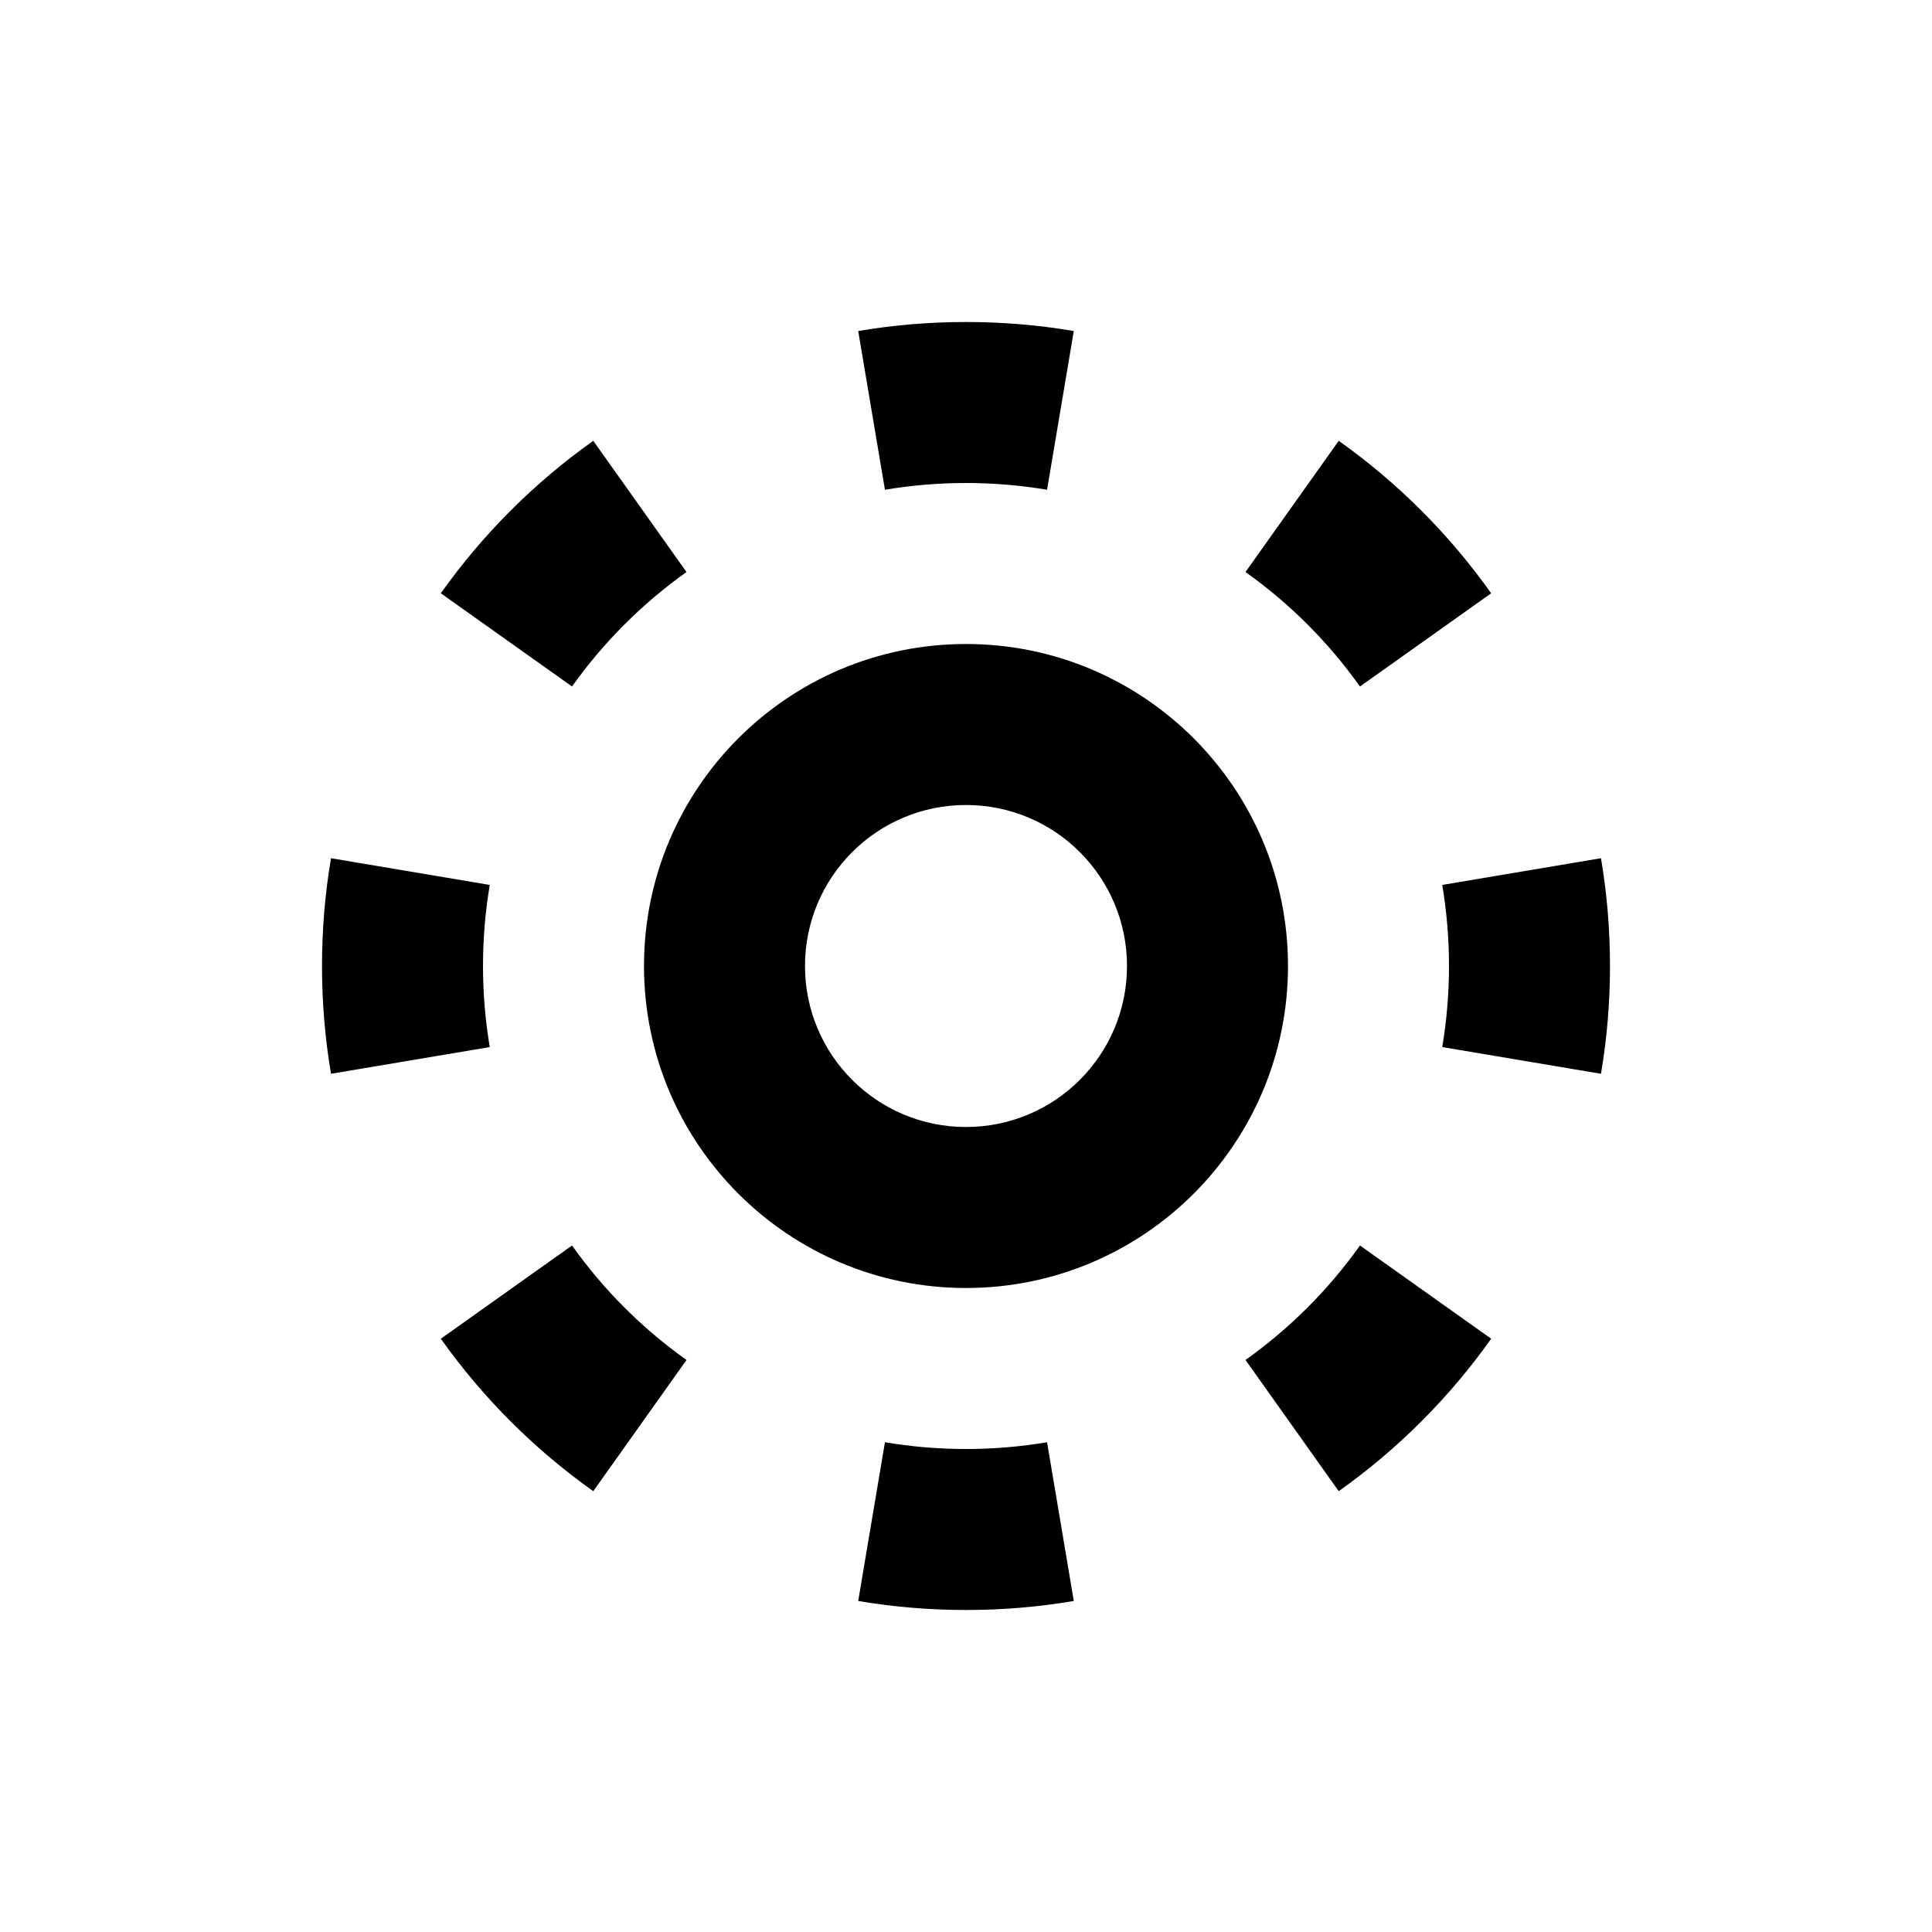 <svg width="24" height="24" viewBox="0 0 24 24" fill="none" xmlns="http://www.w3.org/2000/svg">
<path fill-rule="evenodd" clip-rule="evenodd" d="M12 4C11.544 4 11.097 4.038 10.661 4.112L10.993 6.084C11.32 6.029 11.656 6 12 6C12.344 6 12.68 6.029 13.007 6.084L13.339 4.112C12.903 4.038 12.456 4 12 4ZM18.524 7.37C18.004 6.637 17.363 5.996 16.63 5.476L15.472 7.106C16.022 7.497 16.503 7.978 16.894 8.528L18.524 7.37ZM7.37 5.476C6.637 5.996 5.996 6.637 5.476 7.37L7.106 8.528C7.497 7.978 7.978 7.497 8.528 7.106L7.37 5.476ZM20 12C20 11.544 19.962 11.097 19.888 10.661L17.916 10.993C17.971 11.32 18 11.656 18 12C18 12.344 17.971 12.68 17.916 13.007L19.888 13.339C19.962 12.903 20 12.456 20 12ZM4.112 10.661C4.038 11.097 4 11.544 4 12C4 12.456 4.038 12.903 4.112 13.339L6.084 13.007C6.029 12.68 6 12.344 6 12C6 11.656 6.029 11.32 6.084 10.993L4.112 10.661ZM5.476 16.63C5.996 17.363 6.637 18.004 7.37 18.524L8.528 16.894C7.978 16.503 7.497 16.022 7.106 15.472L5.476 16.63ZM16.63 18.524C17.363 18.004 18.004 17.363 18.524 16.63L16.894 15.472C16.503 16.022 16.022 16.503 15.472 16.894L16.63 18.524ZM10.661 19.888C11.097 19.962 11.544 20 12 20C12.456 20 12.903 19.962 13.339 19.888L13.007 17.916C12.68 17.971 12.344 18 12 18C11.656 18 11.32 17.971 10.993 17.916L10.661 19.888ZM10 12C10 10.895 10.895 10 12 10C13.105 10 14 10.895 14 12C14 13.105 13.105 14 12 14C10.895 14 10 13.105 10 12ZM12 8C9.791 8 8 9.791 8 12C8 14.209 9.791 16 12 16C14.209 16 16 14.209 16 12C16 9.791 14.209 8 12 8Z" fill="black"/>
</svg>
